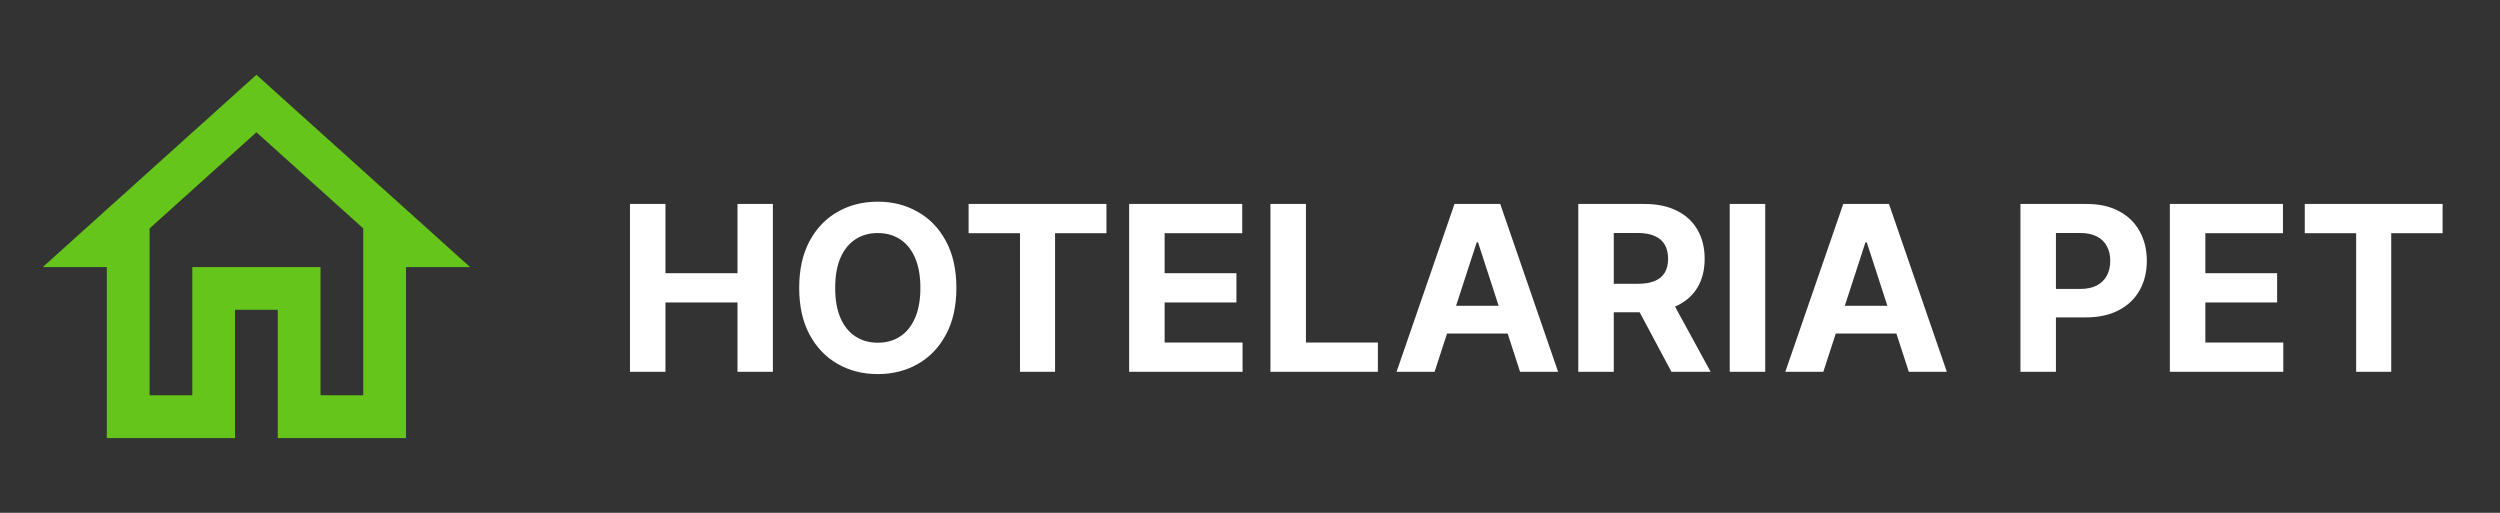 <svg width="195" height="40" viewBox="0 0 195 40" fill="none" xmlns="http://www.w3.org/2000/svg">
<rect x="0" y="0" width="195" height="40" fill="#333333" stroke="none"/>
<path fill-rule="evenodd" clip-rule="evenodd" d="M8.333 20.833H3.333L20 5.833L36.667 20.833H31.667V34.167H21.667V24.167H18.333V34.167H8.333V20.833ZM28.333 17.817L20 10.317L11.667 17.817V30.833H15V20.833H25V30.833H28.333V17.817Z" fill="#65C51A"/>
<path d="M49.138 29V15.909H51.906V21.31H57.524V15.909H60.285V29H57.524V23.592H51.906V29H49.138ZM74.597 22.454C74.597 23.882 74.327 25.097 73.785 26.098C73.249 27.099 72.516 27.864 71.587 28.393C70.662 28.917 69.622 29.179 68.467 29.179C67.304 29.179 66.26 28.915 65.335 28.386C64.41 27.858 63.68 27.093 63.143 26.092C62.606 25.09 62.337 23.878 62.337 22.454C62.337 21.027 62.606 19.812 63.143 18.811C63.68 17.81 64.41 17.047 65.335 16.523C66.26 15.994 67.304 15.73 68.467 15.73C69.622 15.73 70.662 15.994 71.587 16.523C72.516 17.047 73.249 17.81 73.785 18.811C74.327 19.812 74.597 21.027 74.597 22.454ZM71.791 22.454C71.791 21.53 71.653 20.75 71.376 20.115C71.103 19.48 70.717 18.999 70.219 18.671C69.72 18.342 69.136 18.178 68.467 18.178C67.798 18.178 67.215 18.342 66.716 18.671C66.217 18.999 65.829 19.48 65.553 20.115C65.28 20.75 65.144 21.53 65.144 22.454C65.144 23.379 65.28 24.159 65.553 24.794C65.829 25.429 66.217 25.91 66.716 26.239C67.215 26.567 67.798 26.731 68.467 26.731C69.136 26.731 69.72 26.567 70.219 26.239C70.717 25.91 71.103 25.429 71.376 24.794C71.653 24.159 71.791 23.379 71.791 22.454ZM75.551 18.191V15.909H86.303V18.191H82.295V29H79.559V18.191H75.551ZM88.073 29V15.909H96.894V18.191H90.841V21.31H96.441V23.592H90.841V26.718H96.92V29H88.073ZM99.095 29V15.909H101.863V26.718H107.475V29H99.095ZM111.898 29H108.932L113.451 15.909H117.018L121.531 29H118.565L115.286 18.901H115.184L111.898 29ZM111.713 23.854H118.718V26.015H111.713V23.854ZM123.107 29V15.909H128.271C129.26 15.909 130.104 16.086 130.803 16.44C131.506 16.789 132.04 17.285 132.407 17.929C132.778 18.568 132.963 19.32 132.963 20.185C132.963 21.055 132.776 21.803 132.401 22.429C132.026 23.051 131.482 23.528 130.771 23.861C130.063 24.193 129.207 24.359 128.201 24.359H124.743V22.135H127.754C128.282 22.135 128.721 22.062 129.07 21.918C129.42 21.773 129.68 21.555 129.85 21.266C130.025 20.976 130.112 20.616 130.112 20.185C130.112 19.751 130.025 19.384 129.85 19.086C129.68 18.788 129.418 18.562 129.064 18.408C128.714 18.251 128.273 18.172 127.741 18.172H125.874V29H123.107ZM130.176 23.043L133.43 29H130.374L127.191 23.043H130.176ZM137.687 15.909V29H134.919V15.909H137.687ZM142.22 29H139.254L143.774 15.909H147.34L151.853 29H148.887L145.608 18.901H145.506L142.22 29ZM142.035 23.854H149.041V26.015H142.035V23.854ZM157.595 29V15.909H162.76C163.752 15.909 164.598 16.099 165.297 16.478C165.996 16.853 166.529 17.375 166.895 18.044C167.266 18.709 167.451 19.476 167.451 20.345C167.451 21.215 167.264 21.982 166.889 22.646C166.514 23.311 165.971 23.829 165.259 24.2C164.551 24.57 163.695 24.756 162.689 24.756H159.397V22.538H162.242C162.775 22.538 163.213 22.446 163.559 22.263C163.908 22.075 164.168 21.817 164.338 21.489C164.513 21.157 164.6 20.776 164.6 20.345C164.6 19.91 164.513 19.531 164.338 19.207C164.168 18.879 163.908 18.626 163.559 18.447C163.209 18.264 162.766 18.172 162.229 18.172H160.363V29H157.595ZM169.249 29V15.909H178.07V18.191H172.017V21.31H177.616V23.592H172.017V26.718H178.096V29H169.249ZM179.772 18.191V15.909H190.523V18.191H186.516V29H183.78V18.191H179.772Z" fill="white"/>
</svg>
